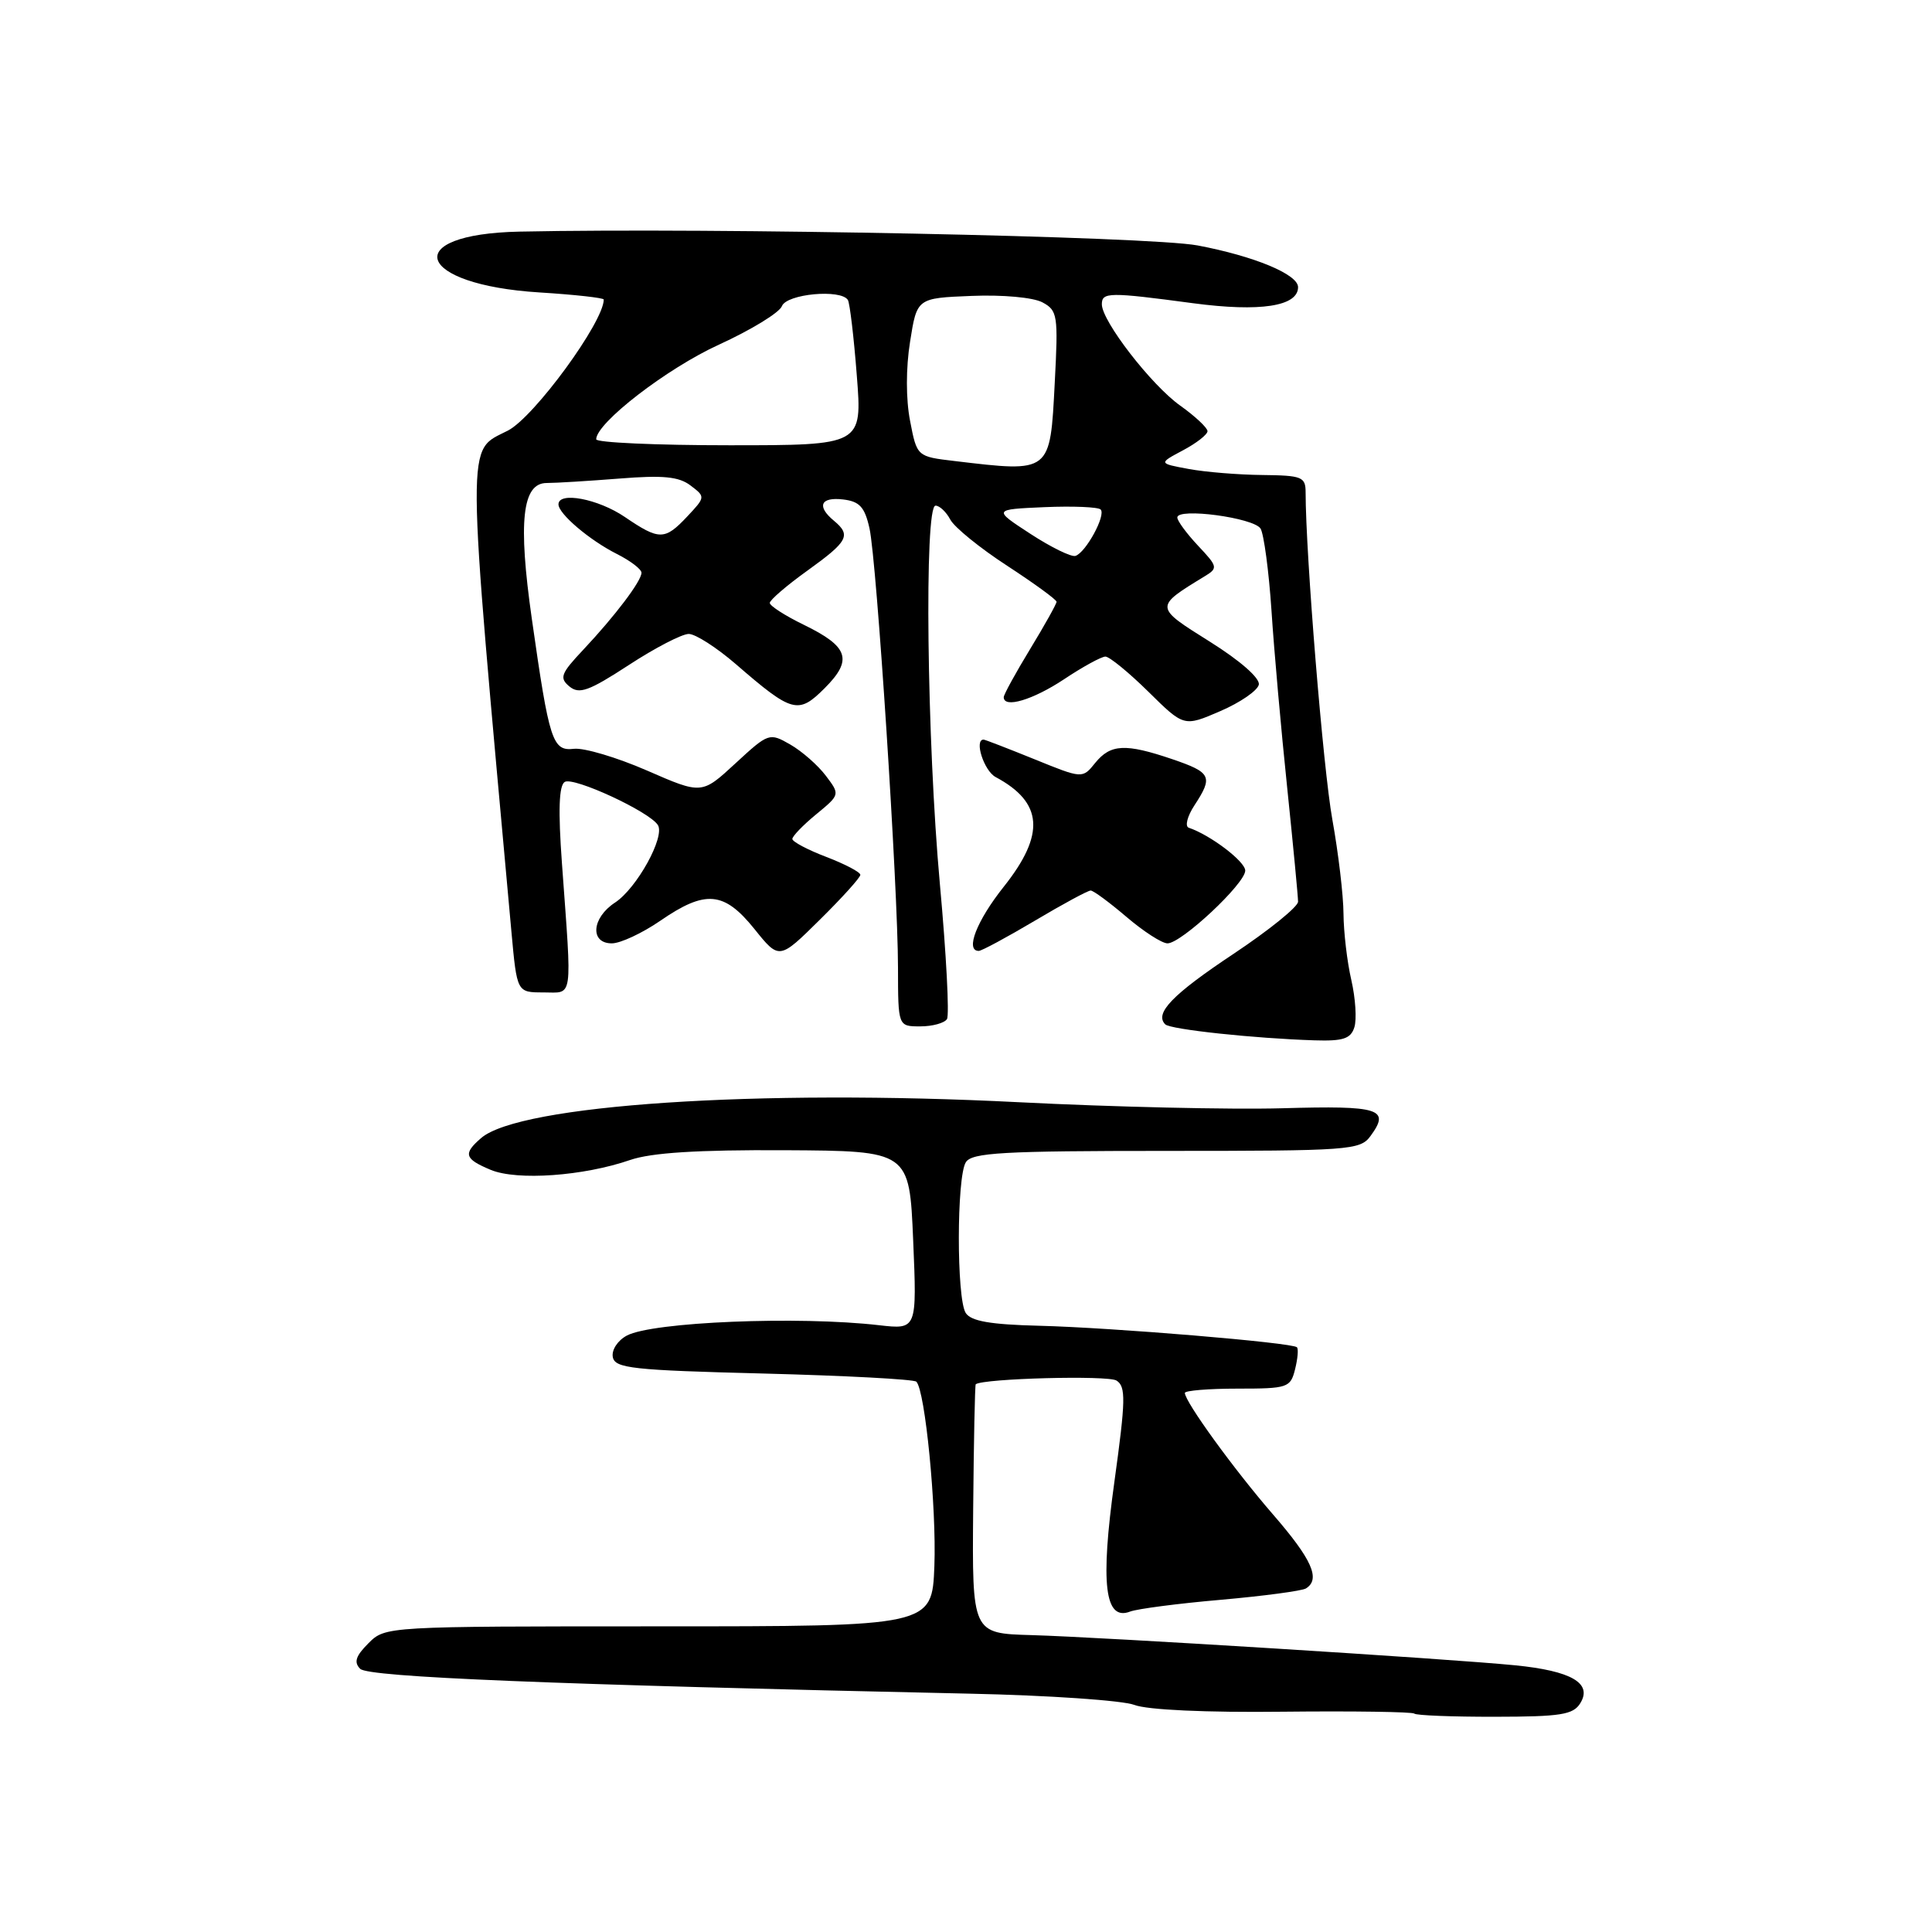 <?xml version="1.0" encoding="UTF-8" standalone="no"?>
<!DOCTYPE svg PUBLIC "-//W3C//DTD SVG 1.1//EN" "http://www.w3.org/Graphics/SVG/1.1/DTD/svg11.dtd" >
<svg xmlns="http://www.w3.org/2000/svg" xmlns:xlink="http://www.w3.org/1999/xlink" version="1.1" viewBox="0 0 256 256">
 <g >
 <path fill="currentColor"
d=" M 209.40 225.68 C 211.03 223.03 208.22 221.40 200.75 220.66 C 191.97 219.79 146.10 216.93 136.66 216.66 C 128.81 216.44 128.81 216.44 128.95 200.01 C 129.03 190.97 129.18 183.51 129.29 183.42 C 130.32 182.65 146.83 182.21 147.94 182.93 C 149.20 183.73 149.16 185.50 147.67 196.29 C 145.78 209.89 146.38 214.84 149.75 213.54 C 150.70 213.18 156.11 212.47 161.78 211.98 C 167.44 211.48 172.51 210.80 173.04 210.48 C 175.02 209.25 173.85 206.63 168.66 200.65 C 163.50 194.70 157.00 185.73 157.00 184.57 C 157.00 184.26 160.14 184.00 163.98 184.00 C 170.63 184.00 170.99 183.88 171.60 181.45 C 171.95 180.05 172.07 178.73 171.85 178.52 C 171.24 177.90 147.35 175.91 137.70 175.67 C 131.21 175.51 128.65 175.06 127.96 173.97 C 126.74 172.04 126.75 155.94 127.98 154.00 C 128.78 152.73 132.86 152.50 154.54 152.50 C 178.82 152.50 180.23 152.40 181.59 150.54 C 184.25 146.92 182.87 146.48 169.90 146.85 C 163.08 147.04 147.38 146.68 135.00 146.05 C 100.42 144.29 68.84 146.39 63.75 150.80 C 61.33 152.89 61.54 153.56 65.04 155.02 C 68.53 156.46 77.32 155.84 83.51 153.70 C 86.32 152.74 92.39 152.35 104.00 152.41 C 120.50 152.50 120.50 152.50 121.00 164.34 C 121.50 176.17 121.50 176.17 116.50 175.60 C 105.79 174.36 86.44 175.16 83.06 176.97 C 81.84 177.62 81.02 178.88 81.20 179.82 C 81.49 181.31 83.79 181.56 101.18 182.00 C 111.99 182.28 121.10 182.76 121.42 183.08 C 122.59 184.26 124.10 199.73 123.81 207.50 C 123.50 215.50 123.50 215.50 87.28 215.50 C 51.11 215.50 51.06 215.50 48.82 217.74 C 47.13 219.43 46.86 220.26 47.73 221.13 C 48.83 222.23 73.09 223.22 128.50 224.42 C 138.95 224.64 148.77 225.32 150.31 225.91 C 152.01 226.57 159.81 226.93 170.04 226.81 C 179.35 226.71 187.16 226.83 187.40 227.06 C 187.64 227.30 192.44 227.49 198.07 227.48 C 206.82 227.47 208.46 227.21 209.40 225.68 Z  M 179.46 136.12 C 179.79 135.08 179.61 132.27 179.06 129.87 C 178.50 127.46 178.04 123.51 178.02 121.08 C 178.01 118.65 177.34 113.02 176.54 108.58 C 175.33 101.88 173.01 73.48 173.00 65.25 C 173.00 63.18 172.53 63.00 167.25 62.94 C 164.09 62.91 159.70 62.55 157.50 62.14 C 153.50 61.40 153.50 61.40 156.75 59.67 C 158.54 58.72 160.00 57.58 160.00 57.13 C 160.00 56.69 158.37 55.16 156.39 53.75 C 152.56 51.03 146.00 42.55 146.00 40.32 C 146.00 38.70 146.96 38.69 158.10 40.18 C 166.98 41.36 172.00 40.59 172.00 38.05 C 172.00 36.35 166.19 33.94 158.68 32.52 C 152.33 31.33 94.69 30.15 68.85 30.69 C 52.86 31.02 55.06 37.73 71.49 38.75 C 76.17 39.04 80.00 39.47 80.00 39.69 C 80.00 42.66 70.79 55.25 67.31 57.05 C 61.72 59.93 61.70 56.62 67.77 123.50 C 68.50 131.50 68.50 131.50 72.00 131.50 C 76.00 131.50 75.80 132.88 74.46 114.39 C 73.95 107.39 74.06 104.08 74.83 103.61 C 75.99 102.89 86.03 107.53 87.17 109.32 C 88.16 110.86 84.38 117.71 81.49 119.60 C 78.40 121.62 78.14 125.00 81.07 125.00 C 82.21 125.00 85.10 123.65 87.50 122.00 C 93.48 117.88 95.94 118.10 99.96 123.09 C 103.25 127.19 103.25 127.19 108.62 121.88 C 111.58 118.96 114.00 116.28 114.00 115.92 C 114.00 115.56 111.97 114.50 109.50 113.55 C 107.02 112.61 105.00 111.53 104.99 111.17 C 104.99 110.80 106.41 109.33 108.15 107.90 C 111.32 105.29 111.32 105.29 109.42 102.78 C 108.37 101.39 106.26 99.54 104.71 98.65 C 101.95 97.07 101.84 97.10 97.45 101.15 C 92.99 105.27 92.99 105.27 85.73 102.10 C 81.74 100.36 77.39 99.07 76.06 99.22 C 73.20 99.55 72.79 98.28 70.47 82.00 C 68.63 69.12 69.19 64.00 72.44 64.00 C 73.68 64.00 78.03 63.73 82.10 63.41 C 87.85 62.95 89.95 63.15 91.50 64.33 C 93.48 65.83 93.48 65.86 91.08 68.42 C 88.08 71.61 87.38 71.62 82.79 68.50 C 79.26 66.10 74.00 65.10 74.00 66.83 C 74.00 68.08 78.10 71.57 81.75 73.41 C 83.54 74.31 85.00 75.43 85.00 75.89 C 85.00 76.99 81.51 81.60 77.29 86.09 C 74.31 89.25 74.09 89.83 75.45 90.96 C 76.75 92.03 78.01 91.58 83.32 88.12 C 86.79 85.85 90.37 84.00 91.26 84.00 C 92.15 84.00 94.95 85.80 97.49 87.99 C 104.98 94.48 105.77 94.69 109.27 91.19 C 113.03 87.43 112.46 85.69 106.53 82.80 C 104.04 81.59 102.00 80.28 102.00 79.89 C 102.00 79.51 104.25 77.57 107.00 75.60 C 112.38 71.73 112.81 70.92 110.50 69.00 C 108.18 67.08 108.72 65.83 111.71 66.18 C 113.90 66.44 114.58 67.18 115.21 70.00 C 116.17 74.29 118.98 117.58 118.99 128.25 C 119.00 136.00 119.00 136.00 121.94 136.00 C 123.56 136.00 125.15 135.56 125.48 135.03 C 125.81 134.49 125.39 126.45 124.54 117.15 C 122.81 98.17 122.45 67.00 123.96 67.00 C 124.50 67.00 125.38 67.83 125.92 68.85 C 126.47 69.88 129.86 72.63 133.46 74.97 C 137.06 77.32 140.00 79.46 140.00 79.74 C 140.00 80.01 138.43 82.83 136.50 86.00 C 134.57 89.17 133.00 92.04 133.00 92.38 C 133.00 93.90 136.87 92.74 141.00 90.00 C 143.47 88.35 145.93 87.01 146.47 87.00 C 147.00 87.00 149.56 89.09 152.16 91.65 C 156.88 96.31 156.88 96.31 161.69 94.23 C 164.34 93.09 166.63 91.51 166.80 90.72 C 166.97 89.86 164.35 87.56 160.32 85.03 C 152.94 80.41 152.94 80.44 159.63 76.36 C 161.41 75.28 161.36 75.08 158.75 72.31 C 157.24 70.70 156.00 69.02 156.00 68.57 C 156.00 67.24 166.13 68.60 167.03 70.04 C 167.47 70.77 168.13 75.67 168.48 80.93 C 168.82 86.19 169.76 96.75 170.56 104.38 C 171.35 112.01 172.00 118.81 172.00 119.48 C 172.00 120.15 168.15 123.26 163.45 126.39 C 155.36 131.77 152.94 134.27 154.40 135.73 C 155.07 136.41 166.23 137.60 174.18 137.85 C 177.97 137.97 178.98 137.64 179.46 136.12 Z  M 137.12 122.00 C 140.82 119.80 144.15 118.00 144.52 118.00 C 144.88 118.00 147.02 119.58 149.27 121.50 C 151.52 123.42 153.96 125.00 154.70 125.00 C 156.54 125.00 165.00 117.08 165.00 115.36 C 165.00 114.15 160.38 110.64 157.52 109.68 C 156.98 109.50 157.32 108.16 158.27 106.71 C 160.77 102.90 160.51 102.36 155.32 100.59 C 149.13 98.49 147.16 98.58 145.12 101.09 C 143.43 103.19 143.43 103.19 137.04 100.59 C 133.53 99.17 130.51 98.00 130.33 98.00 C 129.05 98.00 130.38 102.13 131.92 102.96 C 138.22 106.33 138.53 110.55 133.00 117.50 C 129.42 122.00 127.86 126.00 129.69 126.00 C 130.07 126.00 133.41 124.20 137.12 122.00 Z  M 136.54 70.74 C 131.57 67.50 131.57 67.50 138.40 67.20 C 142.16 67.04 145.51 67.18 145.84 67.51 C 146.58 68.25 143.88 73.22 142.50 73.66 C 141.95 73.83 139.27 72.52 136.54 70.74 Z  M 126.50 61.09 C 121.50 60.50 121.50 60.50 120.59 55.77 C 120.03 52.91 120.03 48.75 120.59 45.27 C 121.50 39.50 121.50 39.50 128.73 39.21 C 132.86 39.04 136.89 39.41 138.12 40.06 C 140.14 41.14 140.23 41.76 139.76 50.71 C 139.14 62.73 139.29 62.61 126.50 61.09 Z  M 79.00 58.21 C 79.00 56.04 88.38 48.81 95.26 45.67 C 99.52 43.72 103.29 41.42 103.61 40.56 C 104.24 38.94 111.43 38.27 112.35 39.75 C 112.60 40.16 113.14 44.66 113.53 49.75 C 114.26 59.00 114.26 59.00 96.63 59.00 C 86.93 59.00 79.00 58.64 79.00 58.21 Z "/>
</g>
</svg>